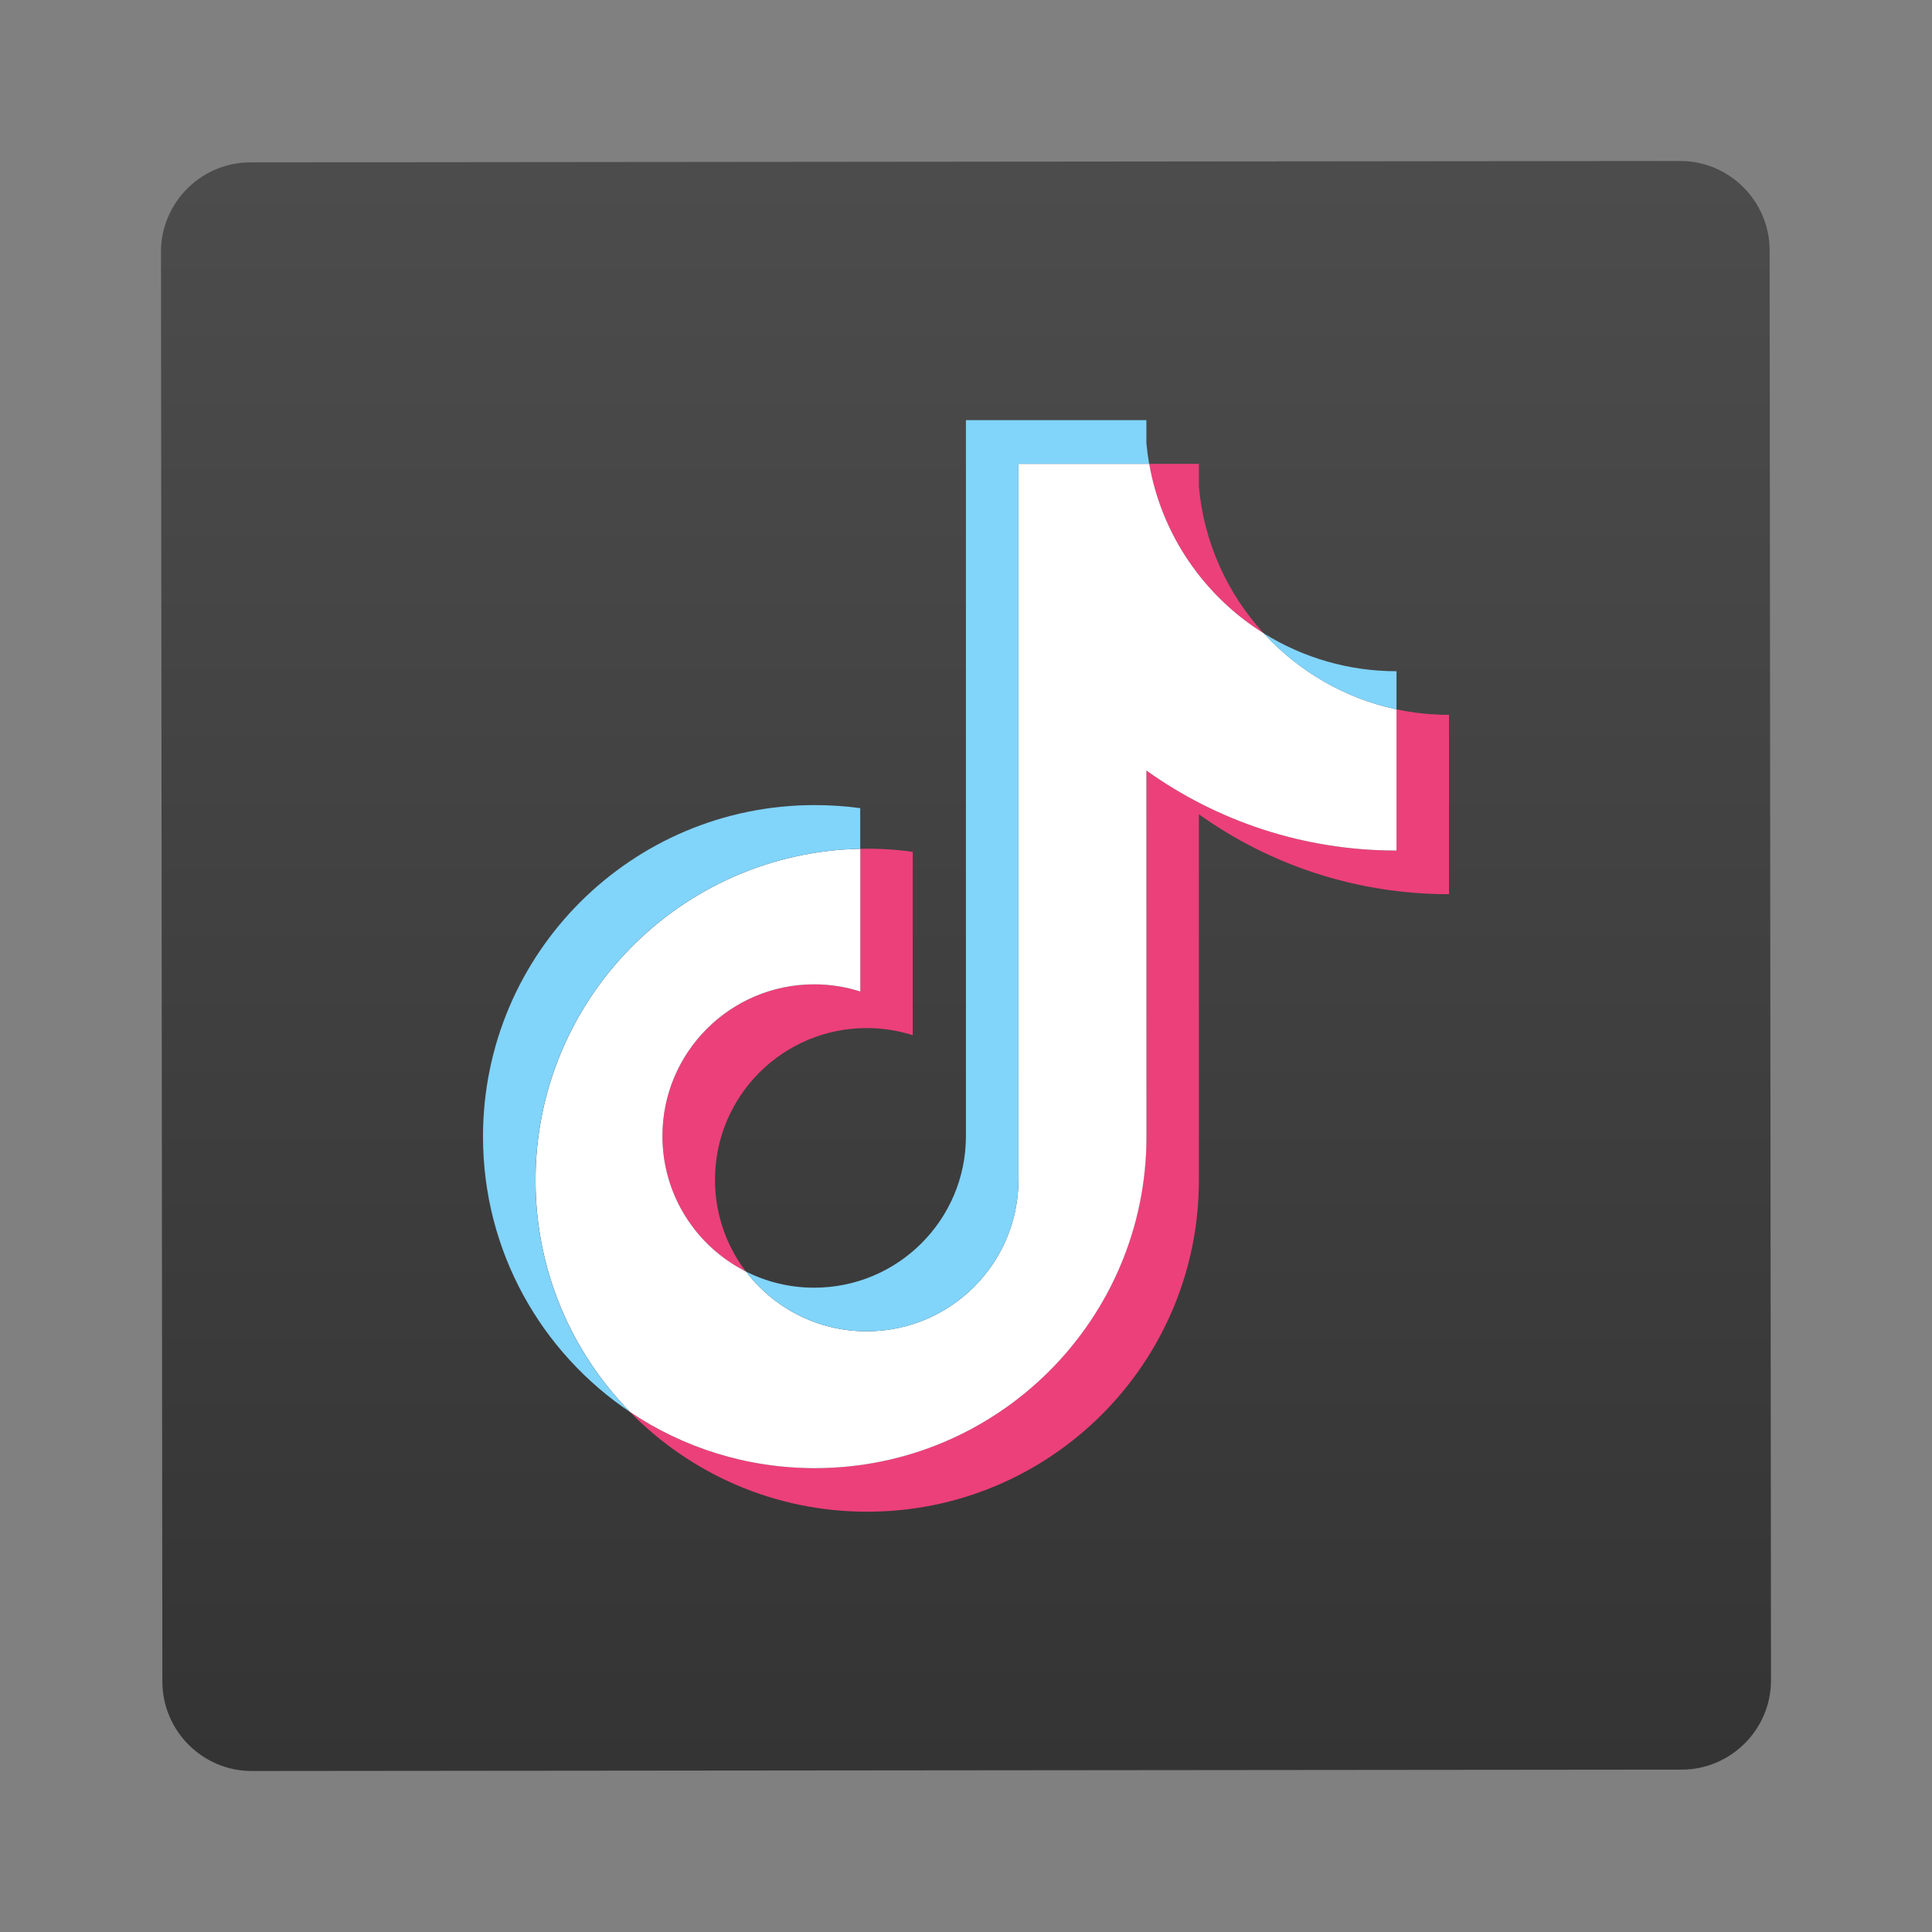 <svg width="24" height="24" viewBox="0 0 24 24" fill="none" xmlns="http://www.w3.org/2000/svg">
<rect x="0" y="0" width="24" height="24" fill="#808080" stroke="none"/>
<path fill-rule="evenodd" clip-rule="evenodd" d="M20.891 21.983L3.128 22C2.518 22.001 2.018 21.502 2.017 20.891L2 3.128C1.999 2.518 2.498 2.018 3.109 2.017L20.872 2C21.482 1.999 21.982 2.498 21.983 3.109L22 20.872C22.001 21.482 21.502 21.982 20.891 21.983Z" fill="url(#paint0_linear_40_5170)"/>
<path fill-rule="evenodd" clip-rule="evenodd" d="M14.893 10.115C15.769 10.741 16.842 11.108 18 11.108V8.88C17.781 8.88 17.562 8.857 17.348 8.812V10.566C16.189 10.566 15.117 10.197 14.241 9.572V14.119C14.241 16.393 12.396 18.237 10.121 18.237C9.272 18.237 8.482 17.981 7.827 17.541C8.575 18.305 9.618 18.779 10.773 18.779C13.048 18.779 14.893 16.936 14.893 14.661V10.115ZM15.698 7.867C15.251 7.379 14.957 6.747 14.893 6.049V5.762H14.275C14.431 6.649 14.962 7.408 15.698 7.867ZM9.266 15.796C9.016 15.468 8.881 15.067 8.882 14.655C8.882 13.614 9.726 12.771 10.767 12.771C10.961 12.771 11.153 12.801 11.338 12.859V10.582C11.122 10.552 10.904 10.539 10.686 10.544V12.317C10.501 12.258 10.308 12.228 10.114 12.228C9.073 12.228 8.229 13.072 8.229 14.112C8.229 14.848 8.651 15.486 9.266 15.796Z" fill="#EC407A"/>
<path fill-rule="evenodd" clip-rule="evenodd" d="M14.241 9.572C15.117 10.198 16.189 10.566 17.348 10.566V8.812C16.701 8.674 16.129 8.336 15.698 7.867C14.962 7.407 14.431 6.649 14.276 5.762H12.652V14.661C12.648 15.698 11.806 16.538 10.767 16.538C10.154 16.538 9.611 16.247 9.266 15.795C8.651 15.485 8.229 14.848 8.229 14.112C8.229 13.072 9.073 12.228 10.114 12.228C10.314 12.228 10.506 12.259 10.687 12.317V10.544C8.451 10.591 6.653 12.416 6.653 14.662C6.653 15.783 7.101 16.799 7.828 17.541C8.483 17.981 9.273 18.238 10.122 18.238C12.397 18.238 14.242 16.394 14.242 14.119L14.241 9.572Z" fill="white"/>
<path fill-rule="evenodd" clip-rule="evenodd" d="M17.348 8.812V8.338C16.764 8.339 16.193 8.175 15.698 7.867C16.136 8.346 16.713 8.677 17.348 8.812ZM14.275 5.762C14.26 5.677 14.249 5.592 14.241 5.506V5.219H11.999V14.119C11.996 15.156 11.153 15.996 10.114 15.996C9.809 15.996 9.521 15.924 9.266 15.795C9.611 16.247 10.154 16.538 10.767 16.538C11.806 16.538 12.648 15.698 12.652 14.661V5.762H14.275ZM10.686 10.544V10.039C10.499 10.014 10.31 10.001 10.121 10.001C7.844 10.001 6 11.845 6 14.119C6 15.546 6.725 16.802 7.827 17.541C7.1 16.799 6.652 15.783 6.652 14.662C6.652 12.416 8.451 10.59 10.686 10.544Z" fill="#81D4FA"/>
<defs>
<linearGradient id="paint0_linear_40_5170" x1="11.987" y1="2.088" x2="11.987" y2="22.026" gradientUnits="userSpaceOnUse">
<stop stop-color="#4C4C4C"/>
<stop offset="1" stop-color="#343434"/>
</linearGradient>
</defs>
</svg>
